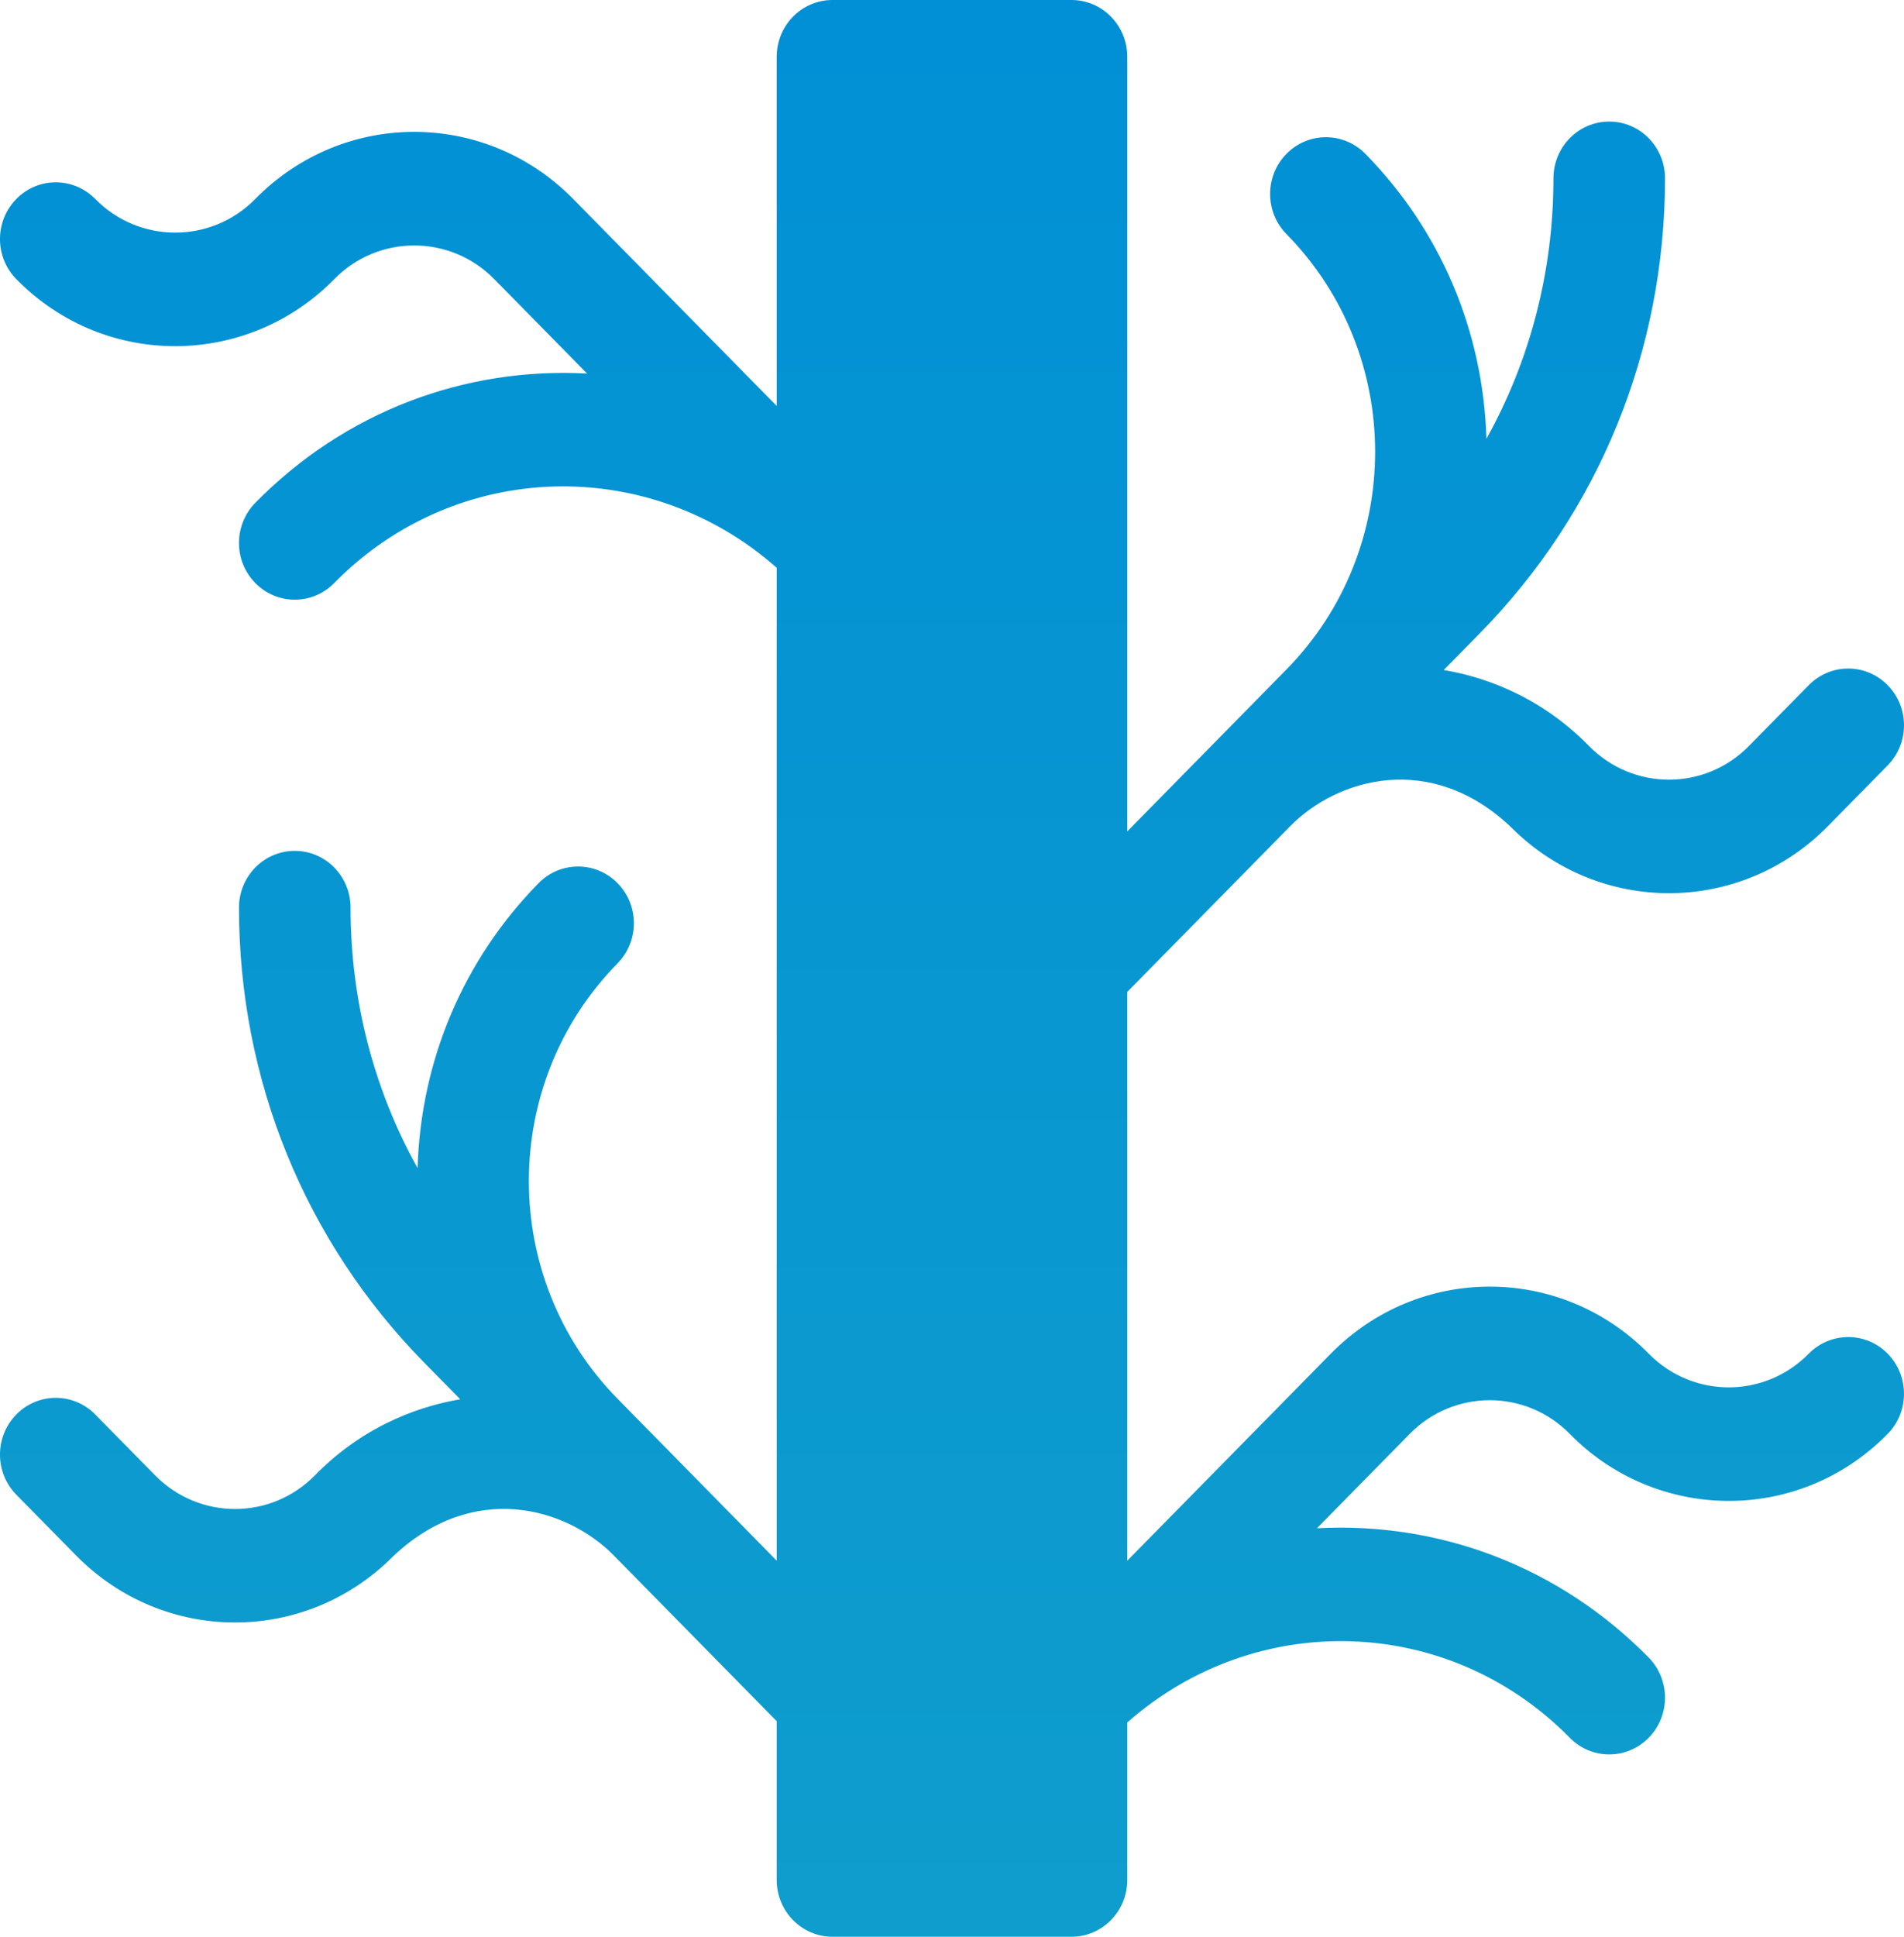 <svg width="60" height="61" viewBox="0 0 60 61" fill="none" xmlns="http://www.w3.org/2000/svg">
<g clip-path="url(#clip0_2545_130)">
<path d="M56.998 42.636C55.609 44.05 53.345 44.05 51.956 42.636C49.175 39.809 44.694 39.83 41.938 42.635L35.523 49.156V31.241C36.916 29.824 40.658 26.021 40.658 26.021C42.141 24.513 45.092 23.649 47.624 26.06C50.392 28.834 54.845 28.825 57.602 26.021C57.602 26.021 59.484 24.108 59.484 24.108C60.171 23.41 60.172 22.279 59.486 21.581C58.8 20.882 57.686 20.882 57 21.579L55.115 23.494C53.721 24.912 51.465 24.91 50.072 23.494C48.409 21.796 46.53 21.275 45.495 21.103L46.629 19.95C50.395 16.12 52.469 11.03 52.469 5.616C52.469 4.629 51.682 3.829 50.711 3.829C49.74 3.829 48.953 4.629 48.953 5.616C48.953 8.538 48.219 11.346 46.841 13.822C46.741 10.43 45.395 7.255 43.025 4.844C42.338 4.147 41.225 4.148 40.539 4.846C39.853 5.544 39.853 6.676 40.54 7.373C44.263 11.16 44.268 17.294 40.538 21.087L35.523 26.186V1.787C35.523 0.8 34.736 0 33.765 0H26.234C25.263 0 24.476 0.8 24.476 1.787V12.786L18.062 6.266C15.306 3.46 10.825 3.439 8.044 6.267C6.655 7.68 4.391 7.68 3.002 6.267C2.322 5.575 1.208 5.561 0.515 6.266C-0.179 6.971 -0.171 8.117 0.534 8.812C3.343 11.649 7.825 11.558 10.533 8.792C11.922 7.378 14.186 7.378 15.576 8.792L18.5 11.765C14.652 11.559 10.88 12.955 8.047 15.835C7.367 16.526 7.351 17.658 8.046 18.364C8.745 19.075 9.882 19.06 10.562 18.332C14.392 14.471 20.441 14.321 24.476 17.883V49.156L19.462 44.057C15.732 40.264 15.737 34.13 19.459 30.343C20.146 29.646 20.147 28.514 19.461 27.816C18.775 27.118 17.662 27.117 16.975 27.814C14.604 30.225 13.259 33.4 13.159 36.792C11.78 34.316 11.047 31.508 11.047 28.586C11.047 27.599 10.26 26.799 9.289 26.799C8.318 26.799 7.531 27.599 7.531 28.586C7.531 34 9.605 39.09 13.37 42.92L14.505 44.073C13.47 44.245 11.59 44.766 9.927 46.465C8.535 47.881 6.279 47.883 4.884 46.464L3 44.549C2.313 43.852 1.2 43.852 0.514 44.551C-0.172 45.249 -0.172 46.38 0.515 47.078C0.515 47.078 2.398 48.991 2.398 48.991C5.155 51.795 9.608 51.804 12.376 49.03C14.908 46.619 17.859 47.483 19.342 48.991C19.342 48.991 23.083 52.794 24.476 54.211V59.213C24.476 60.2 25.263 61 26.234 61H33.765C34.736 61 35.523 60.2 35.523 59.213V54.252C39.558 50.691 45.607 50.841 49.437 54.702C50.118 55.429 51.255 55.445 51.954 54.734C52.648 54.028 52.633 52.895 51.953 52.205C49.119 49.325 45.347 47.929 41.5 48.134L44.424 45.162C45.814 43.748 48.078 43.748 49.467 45.161C52.175 47.928 56.657 48.019 59.466 45.182C60.17 44.487 60.178 43.341 59.485 42.635C58.792 41.931 57.678 41.945 56.998 42.636Z" fill="url(#paint0_linear_2545_130)"/>
</g>
<defs>
<linearGradient id="paint0_linear_2545_130" x1="30" y1="0" x2="30" y2="61" gradientUnits="userSpaceOnUse">
<stop stop-color="#0190D5"/>
<stop offset="1" stop-color="#0F9DCD"/>
</linearGradient>
<clipPath id="clip0_2545_130">
<rect width="60" height="61" fill="white"/>
</clipPath>
</defs>
</svg>
